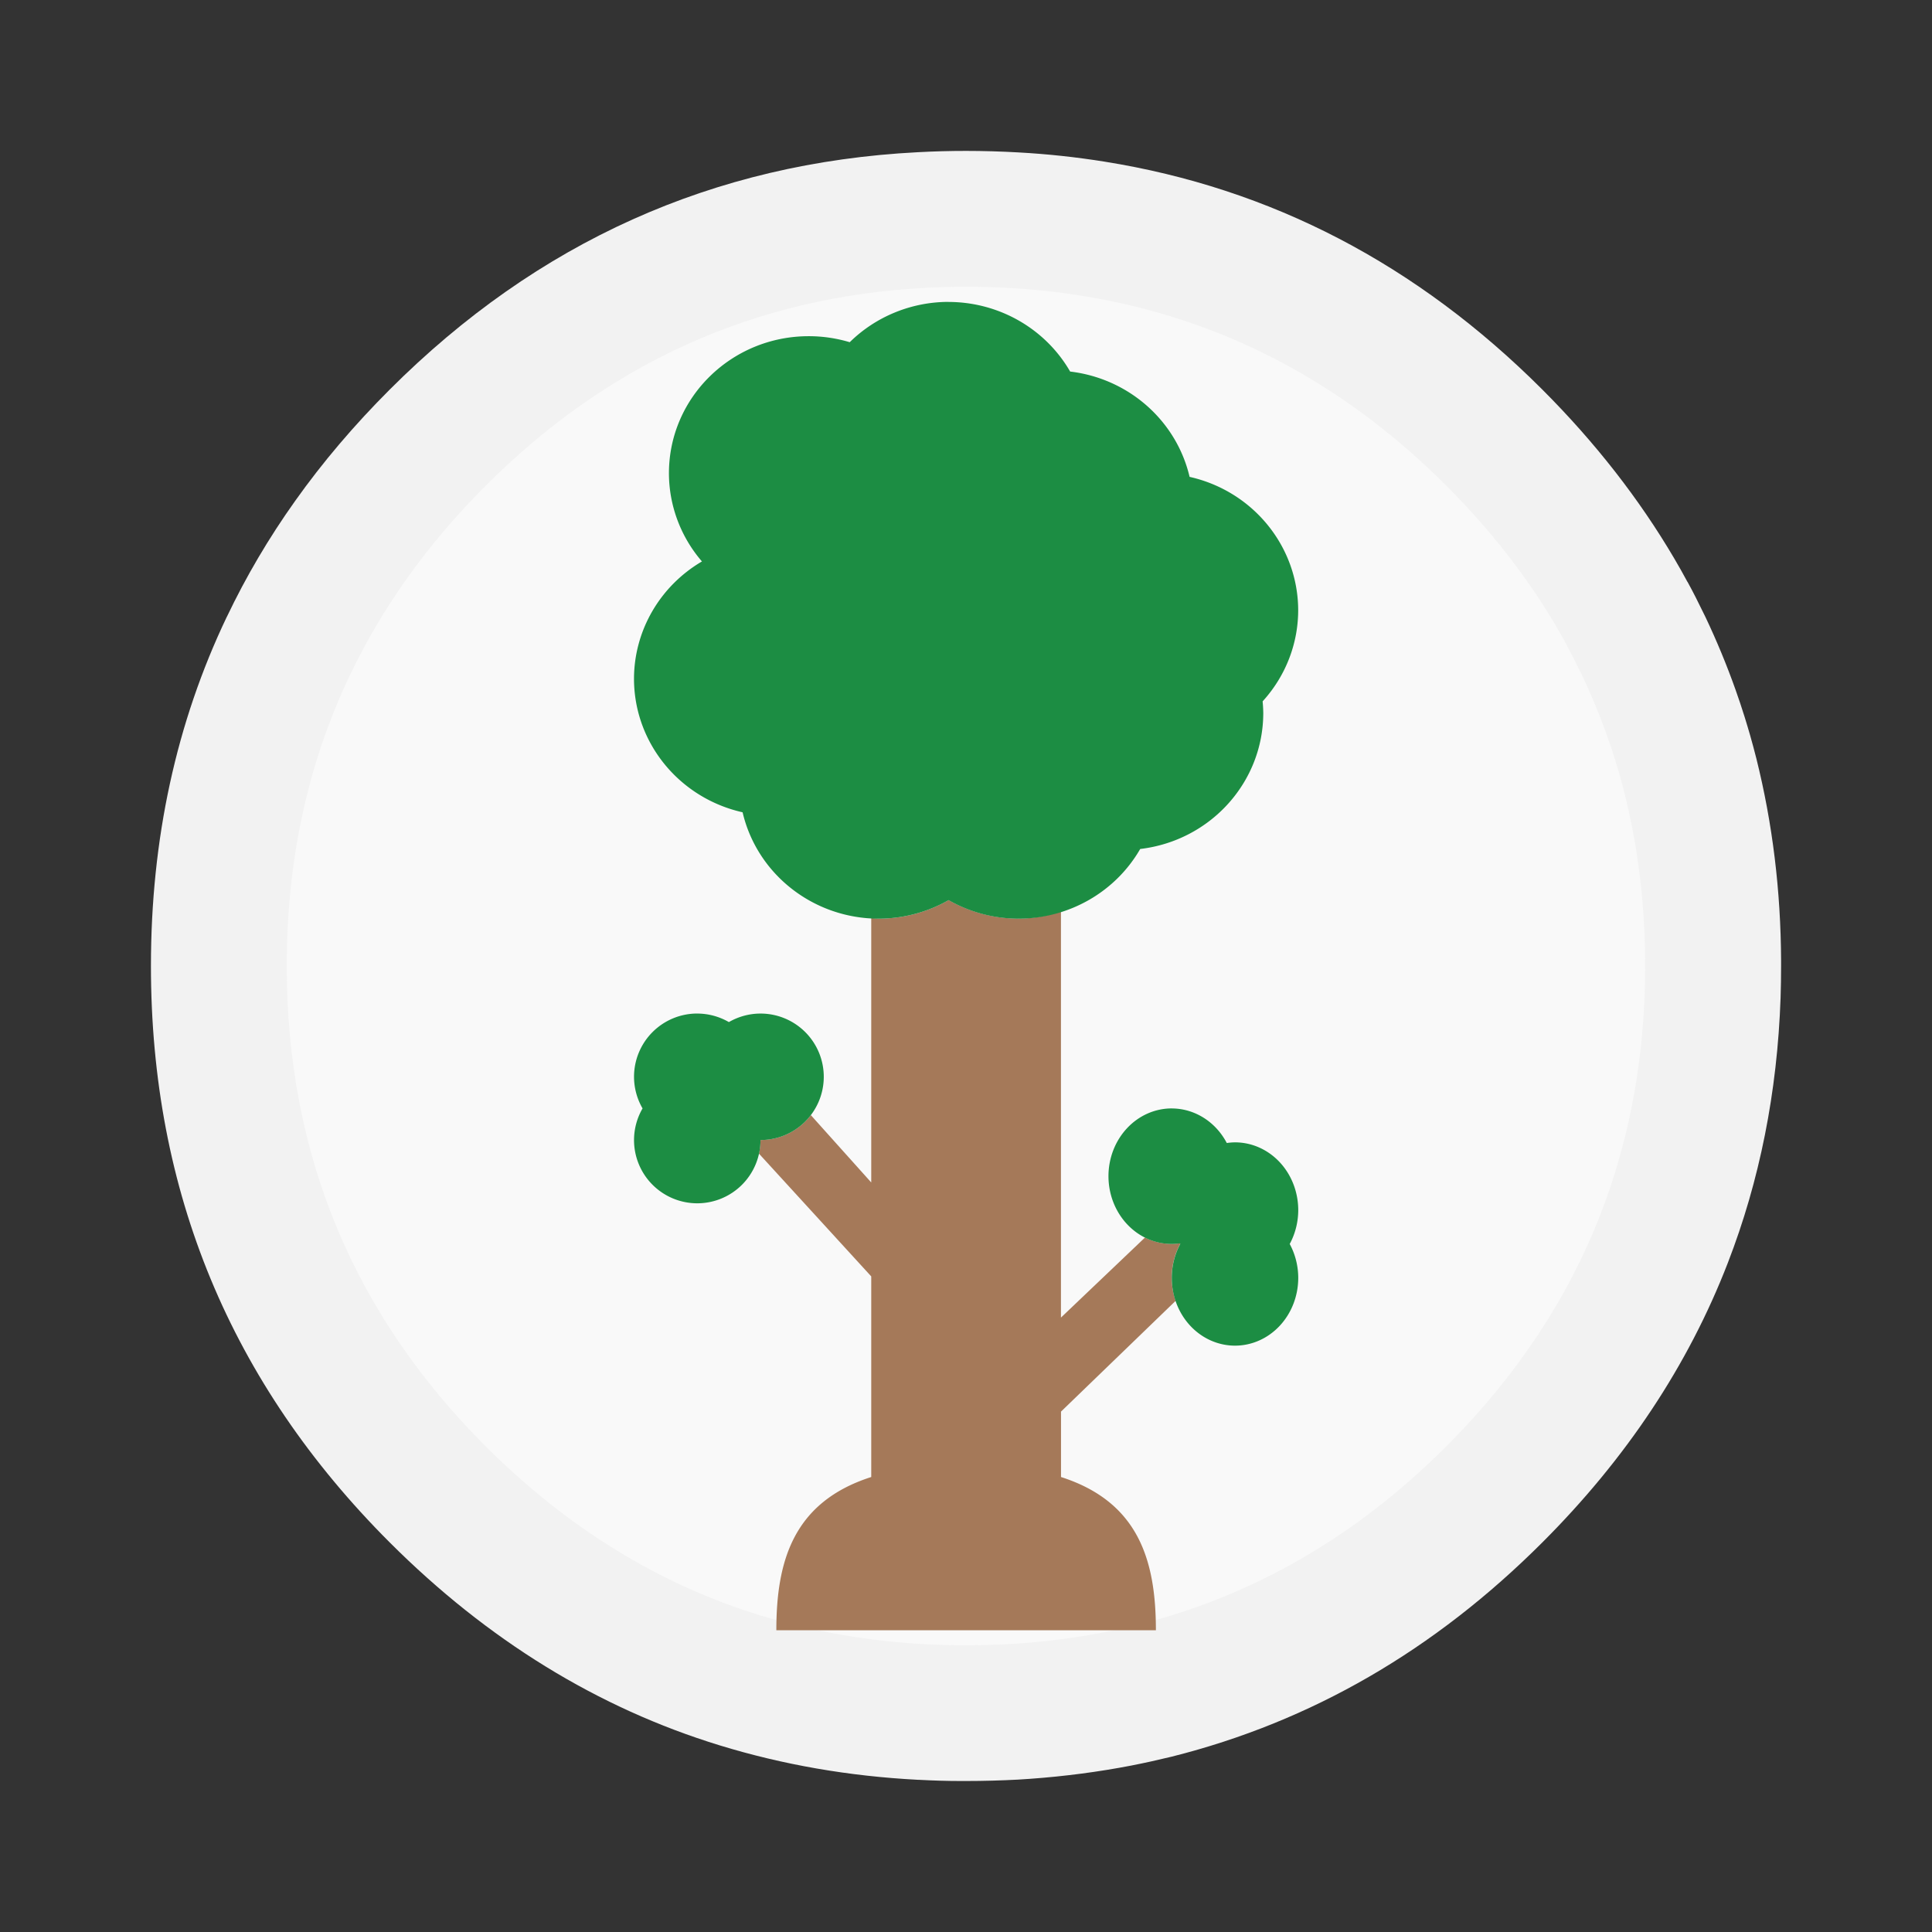<svg width="64" height="64" version="1" xmlns="http://www.w3.org/2000/svg">
 <rect width="100%" height="100%" fill="#333333" stroke="none"/>
 <path d="m55.9 19.278c-0.134-0.249-0.283-0.515-0.438-0.778-1.161-1.974-2.62-3.844-4.367-5.592-4.153-4.153-8.989-6.673-14.51-7.554-0.93-0.149-1.876-0.252-2.863-0.306-0.555-0.031-1.135-0.049-1.722-0.049-0.535 0-1.064 0.014-1.596 0.043-6.77 0.349-12.602 2.972-17.496 7.865-1.173 1.173-2.217 2.4-3.129 3.684-0.878 1.233-1.633 2.517-2.265 3.844l-0.001-0.001q-2.513 5.263-2.513 11.565c0 7.456 2.637 13.823 7.908 19.094 3.243 3.241 6.896 5.486 10.931 6.724 2.102 0.644 4.279 1.021 6.564 1.141h0.023c0.486 0.026 0.95 0.04 1.401 0.04h0.172c0.589 0 1.173-0.017 1.722-0.046 0.143-0.009 0.272-0.017 0.398-0.026 1.155-0.083 2.282-0.232 3.358-0.44 0.455-0.089 0.904-0.189 1.339-0.295 4.622-1.161 8.704-3.524 12.279-7.099 2.78-2.78 4.828-5.863 6.141-9.256 1.055-2.726 1.639-5.652 1.748-8.781 0.011-0.346 0.017-0.701 0.017-1.058v-0.172c-0.011-2.325-0.283-4.548-0.818-6.693-0.063-0.249-0.134-0.515-0.209-0.778-0.057-0.194-0.114-0.392-0.18-0.601-0.092-0.295-0.194-0.601-0.303-0.907-0.289-0.815-0.621-1.616-0.998-2.411-0.106-0.217-0.215-0.438-0.326-0.658-0.083-0.163-0.169-0.326-0.266-0.503z" fill="#f2f2f2" stroke-width=".897"/>
 <path d="m51.917 21.398c-0.112-0.207-0.236-0.429-0.365-0.648-0.968-1.645-2.183-3.203-3.64-4.66-3.461-3.461-7.491-5.561-12.092-6.295-0.775-0.124-1.564-0.21-2.386-0.255-0.462-0.026-0.946-0.041-1.435-0.041-0.446 0-0.887 0.012-1.33 0.036-5.642 0.291-10.501 2.477-14.58 6.555-0.977 0.977-1.847 2-2.607 3.07-0.732 1.027-1.361 2.098-1.888 3.203l-0.001-0.001q-2.094 4.386-2.094 9.638c0 6.214 2.197 11.519 6.59 15.912 2.703 2.7 5.747 4.572 9.11 5.604 1.752 0.536 3.566 0.851 5.47 0.951h0.019c0.405 0.021 0.791 0.033 1.168 0.033h0.143c0.491 0 0.977-0.014 1.435-0.038 0.119-0.007 0.226-0.014 0.331-0.021 0.963-0.069 1.902-0.193 2.798-0.367 0.379-0.074 0.753-0.157 1.115-0.245 3.852-0.968 7.253-2.936 10.232-5.916 2.317-2.317 4.023-4.886 5.117-7.713 0.879-2.271 1.366-4.71 1.456-7.317 0.009-0.288 0.014-0.584 0.014-0.882v-0.143c-0.009-1.938-0.236-3.79-0.682-5.577-0.052-0.207-0.112-0.429-0.174-0.648-0.048-0.162-0.095-0.327-0.15-0.501-0.076-0.245-0.162-0.501-0.253-0.756-0.241-0.679-0.517-1.347-0.832-2.009-0.088-0.181-0.179-0.365-0.272-0.548-0.069-0.136-0.141-0.272-0.222-0.419z" fill="#f9f9f9" stroke-width=".897"/>
 <g transform="matrix(1.002 0 0 1.002 -.06 .759)">
  <path d="m31.421 29c-0.701 0.4-1.5 0.612-2.31 0.613-0.085 0-0.165-0.017-0.248-0.022v8.744l-1.997-2.227a2.091 2.091 0 0 1-1.664 0.823 2.091 2.091 0 0 1-0.052 0.45l3.713 4.059v6.633c-2.579 0.827-3.137 2.783-3.137 5.066h12.548c0-2.284-0.558-4.24-3.137-5.066v-2.163l3.789-3.661a2.091 2.241 0 0 1-0.129-0.761 2.091 2.241 0 0 1 0.282-1.125 2.091 2.241 0 0 1-0.013-0.017 2.091 2.241 0 0 1-0.27 0.02 2.091 2.241 0 0 1-0.883-0.21l-2.778 2.646v-13.426c-0.45 0.141-0.916 0.235-1.404 0.235-0.812-0.002-1.609-0.213-2.312-0.613z" fill="#a57959"/>
  <path d="m31.421 9.223c-1.227 0.001-2.403 0.481-3.269 1.333-0.439-0.132-0.896-0.199-1.354-0.199-2.554 0-4.623 2.028-4.623 4.531 0.002 1.068 0.388 2.101 1.091 2.916-1.392 0.818-2.244 2.291-2.246 3.881 0.003 2.111 1.491 3.939 3.59 4.412 0.482 2.056 2.348 3.513 4.5 3.517 0.811-0.002 1.609-0.213 2.31-0.613 0.703 0.4 1.5 0.612 2.312 0.613 1.667-0.002 3.204-0.881 4.023-2.304 2.32-0.274 4.066-2.204 4.069-4.494-0.002-0.129-0.009-0.257-0.022-0.386 0.756-0.829 1.175-1.9 1.176-3.011-0.003-2.111-1.492-3.94-3.59-4.411-0.436-1.859-2.015-3.252-3.949-3.482-0.819-1.42-2.354-2.298-4.018-2.301zm-8.308 23.527a2.091 2.091 0 0 0-2.092 2.092 2.091 2.091 0 0 0 0.282 1.045 2.091 2.091 0 0 0-0.282 1.045 2.091 2.091 0 0 0 2.092 2.092 2.091 2.091 0 0 0 2.089-2.092 2.091 2.091 0 0 0 2.092-2.089 2.091 2.091 0 0 0-2.092-2.092 2.091 2.091 0 0 0-1.045 0.282 2.091 2.091 0 0 0-1.045-0.282zm15.685 3.137a2.091 2.241 0 0 0-2.092 2.24 2.091 2.241 0 0 0 2.092 2.241 2.091 2.241 0 0 0 0.27-0.02 2.091 2.241 0 0 0 0.013 0.017 2.091 2.241 0 0 0-0.282 1.125 2.091 2.241 0 0 0 2.089 2.24 2.091 2.241 0 0 0 2.092-2.24 2.091 2.241 0 0 0-0.282-1.121 2.091 2.241 0 0 0 0.282-1.12 2.091 2.241 0 0 0-2.092-2.24 2.091 2.241 0 0 0-0.27 0.022 2.091 2.241 0 0 0-1.819-1.143z" fill="#1c8d43"/>
 </g>
</svg>
